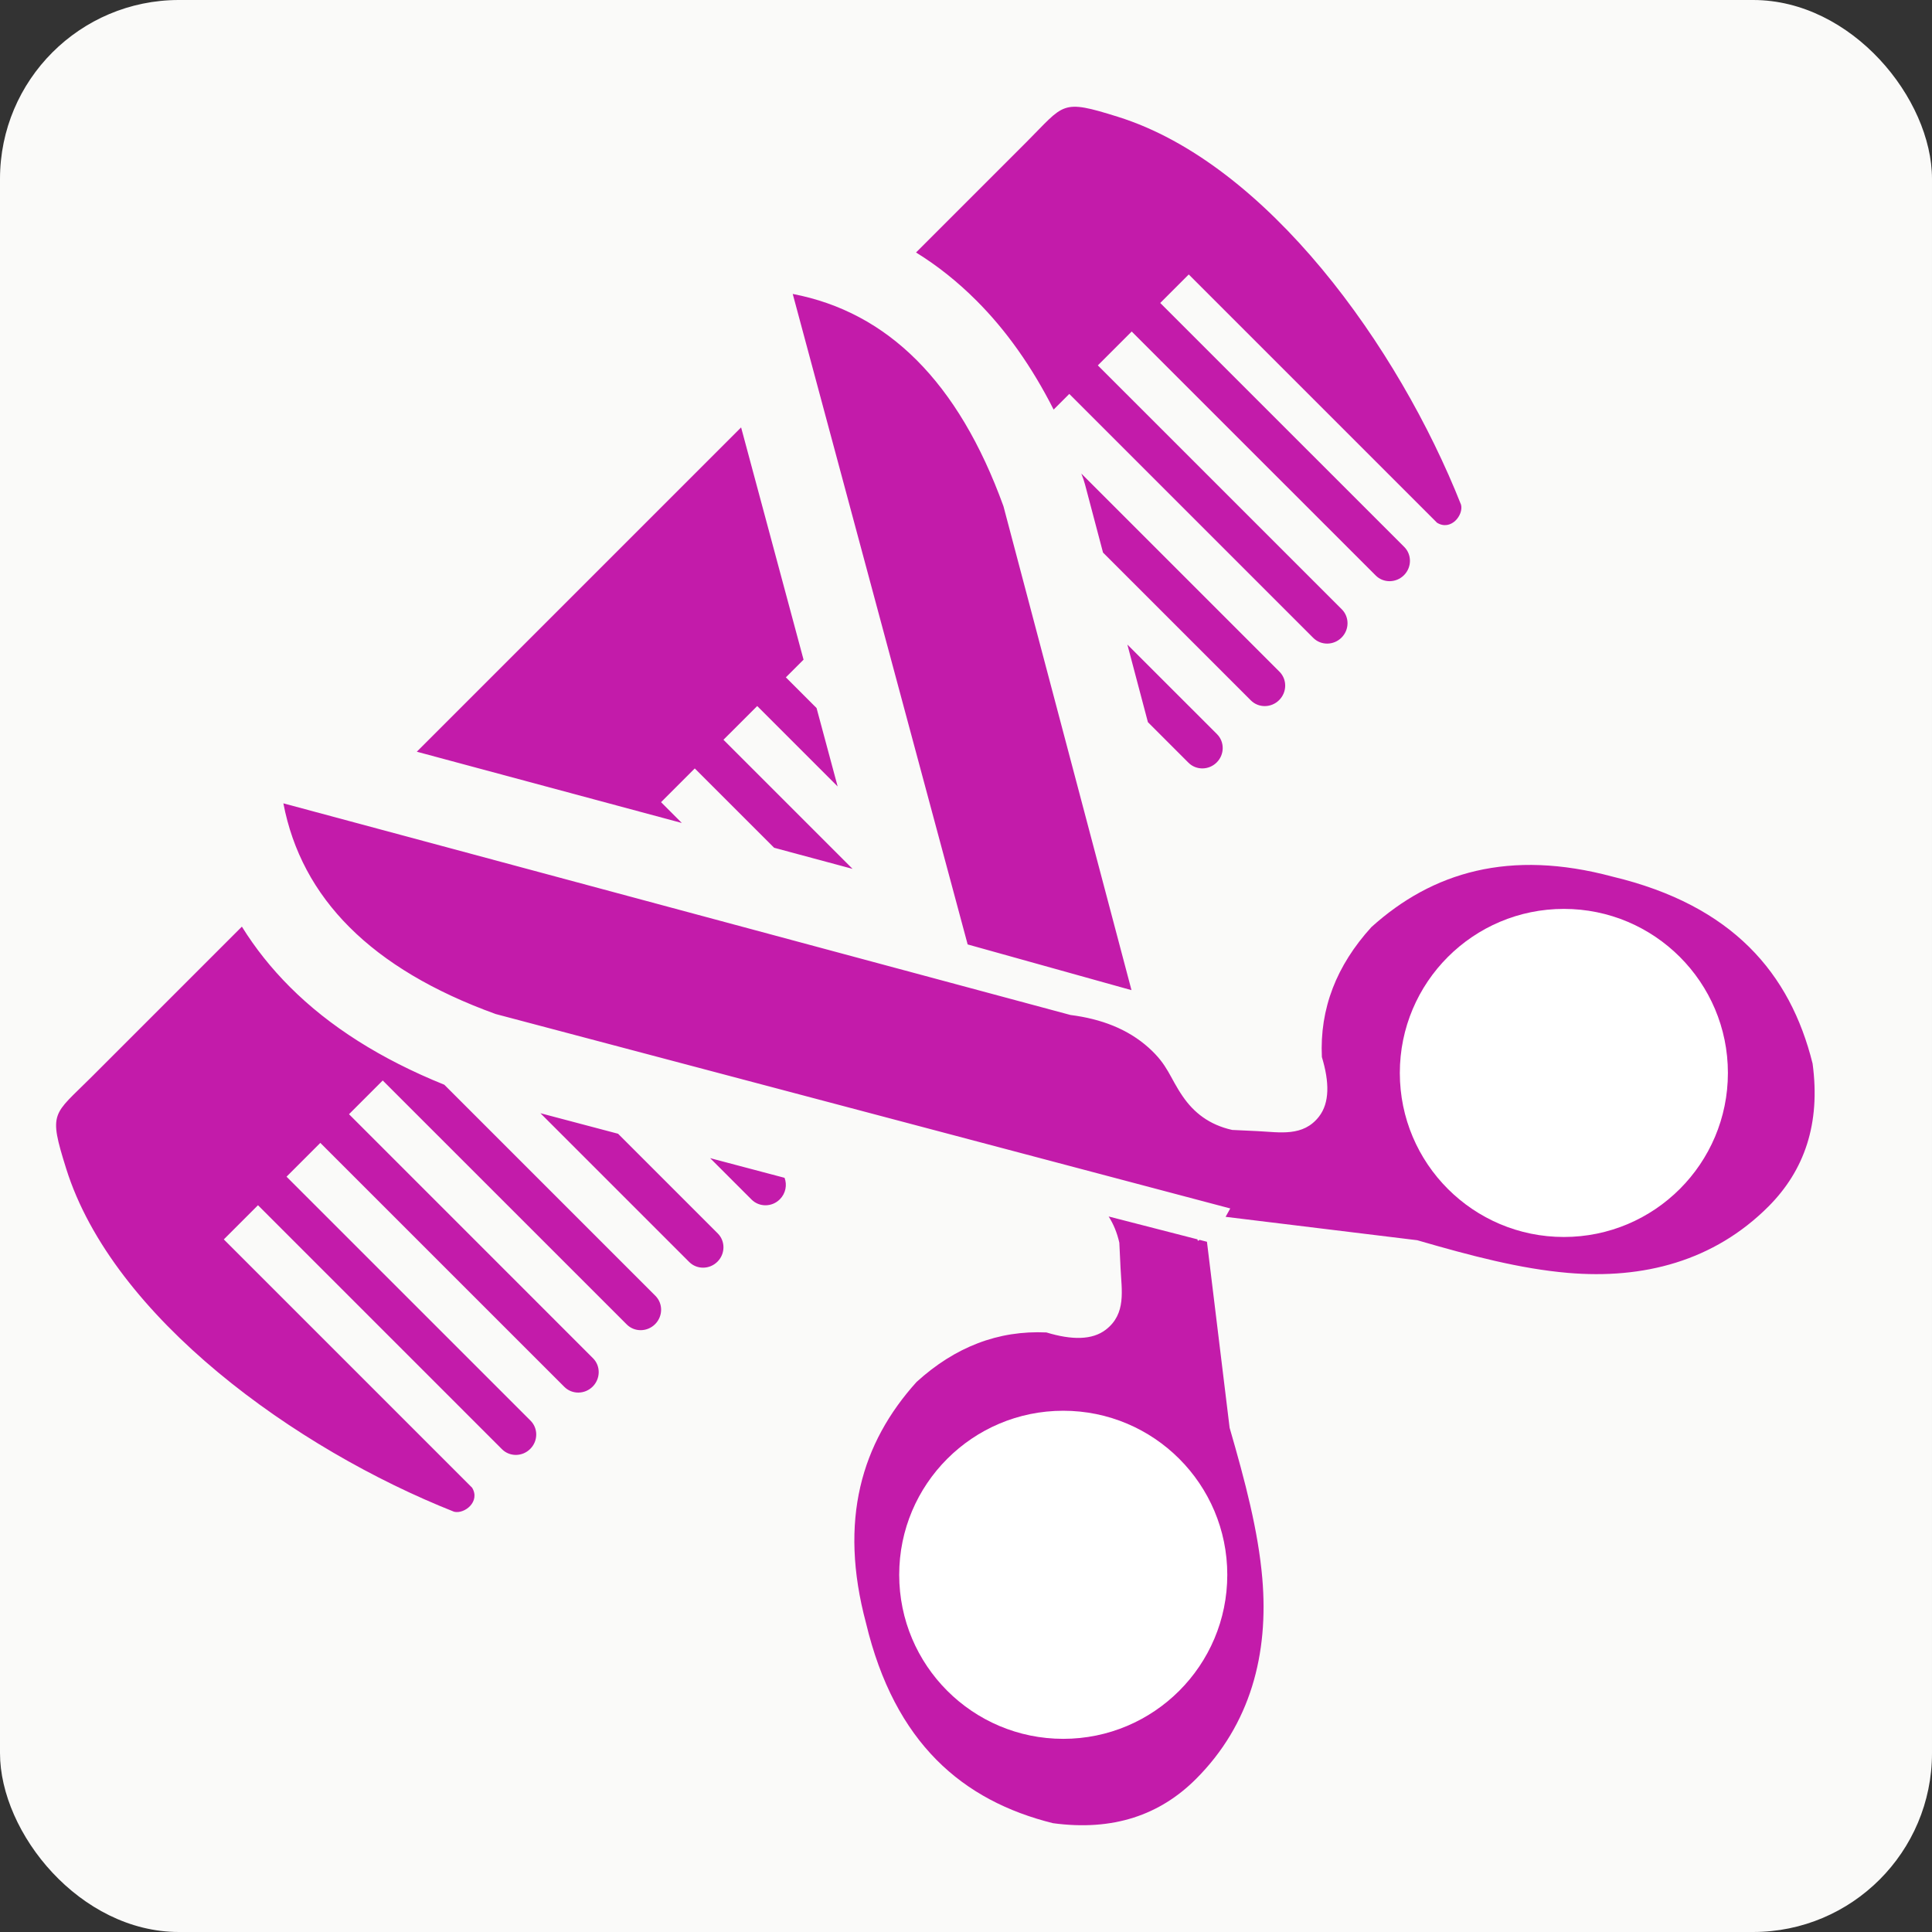 <?xml version="1.0" encoding="UTF-8" standalone="no" ?>
<!DOCTYPE svg PUBLIC "-//W3C//DTD SVG 1.1//EN" "http://www.w3.org/Graphics/SVG/1.1/DTD/svg11.dtd">
<svg xmlns="http://www.w3.org/2000/svg" xmlns:xlink="http://www.w3.org/1999/xlink" version="1.1" width="1080" height="1080" viewBox="0 0 1080 1080" xml:space="preserve">
<rect x="0" y="0" width="1080" height="1080" fill="#333333" stroke="none"/>
<desc>Created with Fabric.js 5.2.4</desc>
<defs>
</defs>
<g transform="matrix(1 0 0 1 540 540)" id="d91f8f81-7111-45a6-bc8d-dc6f5b197b42"  >
<rect style="stroke: none; stroke-width: 1; stroke-dasharray: none; stroke-linecap: butt; stroke-dashoffset: 0; stroke-linejoin: miter; stroke-miterlimit: 4; fill: rgb(255,255,255); fill-rule: nonzero; opacity: 1; visibility: hidden;" vector-effect="non-scaling-stroke"  x="-540" y="-540" rx="0" ry="0" width="1080" height="1080" />
</g>
<g transform="matrix(1 0 0 1 540 540)" id="083bfb5e-a647-4fff-9fbe-03f8c54b9881"  >
</g>
<g transform="matrix(1 0 0 1 540 540)"  >
<g style="" vector-effect="non-scaling-stroke"   >
		<g transform="matrix(1 0 0 1 -490 -490)"  >
<rect style="stroke: none; stroke-width: 1; stroke-dasharray: none; stroke-linecap: butt; stroke-dashoffset: 0; stroke-linejoin: miter; stroke-miterlimit: 4; fill: rgb(255,255,255); fill-opacity: 0; fill-rule: nonzero; opacity: 1;" vector-effect="non-scaling-stroke"  x="-50" y="-50" rx="0" ry="0" width="100" height="100" />
</g>
		<g transform="matrix(1 0 0 1 0 0)"  >
<rect style="stroke: none; stroke-width: 1; stroke-dasharray: none; stroke-linecap: butt; stroke-dashoffset: 0; stroke-linejoin: miter; stroke-miterlimit: 4; fill: rgb(250,250,249); fill-rule: nonzero; opacity: 1;" vector-effect="non-scaling-stroke"  x="-540" y="-540" rx="100" ry="100" width="1080" height="1080" />
</g>
		<g transform="matrix(1 0 0 1 -490 -490)"  >
<rect style="stroke: none; stroke-width: 1; stroke-dasharray: none; stroke-linecap: butt; stroke-dashoffset: 0; stroke-linejoin: miter; stroke-miterlimit: 4; fill: rgb(255,255,255); fill-opacity: 0; fill-rule: nonzero; opacity: 1;" vector-effect="non-scaling-stroke"  x="-50" y="-50" rx="0" ry="0" width="100" height="100" />
</g>
		<g transform="matrix(1 0 0 1 0 0)"  >
<rect style="stroke: none; stroke-width: 1; stroke-dasharray: none; stroke-linecap: butt; stroke-dashoffset: 0; stroke-linejoin: miter; stroke-miterlimit: 4; fill: rgb(255,255,255); fill-rule: nonzero; opacity: 1; visibility: hidden;" vector-effect="non-scaling-stroke"  x="-540" y="-540" rx="0" ry="0" width="1080" height="1080" />
</g>
		<g transform="matrix(1.92 0 0 1.92 -17.12 0)"  >
<path style="stroke: rgb(0,0,0); stroke-width: 0; stroke-dasharray: none; stroke-linecap: butt; stroke-dashoffset: 0; stroke-linejoin: miter; stroke-miterlimit: 4; fill: rgb(195,27,170); fill-rule: nonzero; opacity: 1;" vector-effect="non-scaling-stroke"  transform=" translate(-256, -250.17)" d="M 127.97 264.15 C 91.67 251.01 71.45 230.38 66.17 202.81 L 295.33 264.43 C 304.28 265.57 312.02 268.51 318.1 273.96 C 323.78 279.06 324.2 282.58 328.02 288.13 C 331.22 292.79 335.64 296.38 342.41 297.9 L 349.71 298.24 C 356.27 298.56 363.07 299.97 367.7 294 C 370.79 290 370.76 284.03 368.53 276.67 C 368.2 269.7 369.24 263.01 371.7 256.6 C 374.09 250.41 377.82 244.48 382.95 238.84 C 400.71 222.82 423.2 216.11 453.16 224.15 C 488.11 232.5 504.88 252.31 511.4 278.57 C 513.77 296.13 508.99 309.72 498.56 320.18 C 482.65 336.11 462.08 341.41 440.16 339.52 C 426.28 338.33 411.95 334.55 396.29 330.01 L 340.5 323.2 L 341.86 320.76 L 127.97 264.15 z M 138.13 382.54 C 140.38 384.79 140.34 388.48 138.04 390.77 C 135.75 393.07 132.06 393.1 129.82 390.86 L 58.78 319.82 L 48.83 329.77 L 121.12 402.06 C 123.59 406.11 118.9 409.81 115.87 409.06 C 69.77 390.8 16.51 352.53 2.93 309.15 C -2.31 292.42 -0.92 293.73 10.34 282.46 L 54.09 238.71 C 57.96 244.95 62.62 250.82 68.11 256.31 C 79.57 267.76 94.5 277.26 113.03 284.74 L 174.48 346.19 C 176.74 348.45 176.7 352.14 174.4 354.45 C 172.09 356.75 168.39 356.79 166.14 354.53 L 95.1 283.5 L 85.28 293.32 L 156.31 364.36 C 158.57 366.61 158.53 370.31 156.23 372.62 C 153.92 374.92 150.23 374.96 147.97 372.7 L 76.93 301.67 L 67.09 311.51 L 138.13 382.54 z M 105.02 187.78 L 199.44 93.36 L 217.62 160.98 L 212.47 166.13 L 221.41 175.07 L 227.55 197.9 L 204.13 174.48 L 194.3 184.3 L 231.89 221.89 L 209.06 215.75 L 185.95 192.65 L 176.13 202.47 L 182.18 208.53 L 105.02 187.78 z M 250.37 42.43 L 282.46 10.34 C 293.73 -0.92 292.42 -2.31 309.15 2.93 C 352.53 16.51 390.8 69.77 409.05 115.87 C 409.81 118.9 406.11 123.59 402.06 121.12 L 329.77 48.83 L 321.47 57.13 L 392.51 128.16 C 394.76 130.41 394.72 134.1 392.43 136.39 C 390.13 138.68 386.44 138.72 384.2 136.47 L 313.16 65.44 L 303.3 75.3 L 374.34 146.33 C 376.58 148.58 376.55 152.27 374.25 154.56 C 371.96 156.85 368.27 156.89 366.02 154.64 L 294.99 83.61 L 290.43 88.17 C 284.06 75.6 276.57 65.04 267.97 56.45 C 262.49 50.96 256.62 46.29 250.37 42.43 z M 298.5 106.8 L 356.18 164.48 C 358.44 166.74 358.4 170.44 356.1 172.74 C 353.8 175.05 350.1 175.09 347.84 172.83 L 304.81 129.8 L 299.59 110.05 C 299.32 109.02 298.98 108.02 298.59 107.06 L 298.5 106.8 z M 311.9 156.58 L 338 182.67 C 340.24 184.92 340.21 188.61 337.91 190.9 C 335.62 193.19 331.93 193.23 329.68 190.98 L 317.88 179.18 L 311.9 156.58 z M 212.09 311.84 C 212.88 313.92 212.42 316.39 210.72 318.09 C 208.43 320.39 204.74 320.42 202.49 318.18 L 190.42 306.11 L 212.09 311.84 z M 163.62 299.01 L 192.64 328.03 C 194.89 330.28 194.85 333.97 192.55 336.26 C 190.26 338.55 186.57 338.59 184.32 336.34 L 141.01 293.03 L 163.62 299.01 z M 275.82 116.3 C 262.67 80 242.04 59.79 214.47 54.5 L 265.4 243.89 L 313.1 257.2 L 275.82 116.3 z M 306.45 323.1 C 307.83 325.26 308.89 327.77 309.56 330.74 L 309.91 338.05 C 310.22 344.6 311.63 351.4 305.66 356.03 C 301.66 359.13 295.69 359.09 288.33 356.86 C 281.37 356.54 274.67 357.57 268.27 360.04 C 262.07 362.43 256.15 366.15 250.51 371.29 C 234.49 389.05 227.78 411.53 235.81 441.5 C 244.17 476.45 263.98 493.22 290.24 499.74 C 307.8 502.11 321.39 497.33 331.84 486.9 C 347.78 470.99 353.07 450.42 351.19 428.5 C 349.99 414.61 346.21 400.28 341.67 384.62 L 335.07 330.46 L 332.94 329.91 L 332.42 330.2 L 332.3 329.75 L 306.45 323.1 z M 291.45 380.29 C 277.02 377.27 266.5 385.96 260.55 398.37 C 255.77 408.32 254.95 420.18 257.86 433.83 C 260.31 445.34 268.07 460.09 278.73 468.95 C 299.36 486.1 319.76 472.86 326.19 449.92 C 329.05 439.72 328.8 429.08 325.18 417.97 C 322.74 410.44 318.96 402.39 313.79 395.62 C 308.06 388.14 300.65 382.22 291.45 380.29 z M 292.47 279.83 C 296.89 275.41 304.05 275.41 308.47 279.83 C 312.89 284.25 312.89 291.42 308.47 295.83 C 304.05 300.25 296.89 300.25 292.47 295.83 C 288.05 291.42 288.05 284.25 292.47 279.83 z M 391.96 279.79 C 388.94 265.36 397.63 254.83 410.03 248.88 C 419.98 244.11 431.84 243.28 445.49 246.19 C 457 248.65 471.75 256.4 480.61 267.06 C 497.77 287.69 484.52 308.09 461.58 314.52 C 451.39 317.38 440.75 317.13 429.63 313.52 C 422.11 311.07 414.06 307.29 407.29 302.12 C 399.8 296.4 393.88 288.98 391.96 279.79 z" stroke-linecap="round" />
</g>
		<g transform="matrix(2.22 0 0 2.22 334.05 57.32)"  >
<circle style="stroke: rgb(0,0,0); stroke-width: 0; stroke-dasharray: none; stroke-linecap: butt; stroke-dashoffset: 0; stroke-linejoin: miter; stroke-miterlimit: 4; fill: rgb(212,196,196); fill-rule: nonzero; opacity: 1;" vector-effect="non-scaling-stroke"  cx="0" cy="0" r="35" />
</g>
		<g transform="matrix(2.22 0 0 2.22 53.47 339.45)"  >
<circle style="stroke: rgb(0,0,0); stroke-width: 0; stroke-dasharray: none; stroke-linecap: butt; stroke-dashoffset: 0; stroke-linejoin: miter; stroke-miterlimit: 4; fill: rgb(212,196,196); fill-rule: nonzero; opacity: 1;" vector-effect="non-scaling-stroke"  cx="0" cy="0" r="35" />
</g>
</g>
</g>
<g transform="matrix(2.62 0 0 2.62 594.36 880.32)" id="db2edce4-b7fc-4dbb-a98f-bfd202250511"  >
<circle style="stroke: rgb(0,0,0); stroke-width: 0; stroke-dasharray: none; stroke-linecap: butt; stroke-dashoffset: 0; stroke-linejoin: miter; stroke-miterlimit: 4; fill: rgb(255,255,255); fill-rule: nonzero; opacity: 1;" vector-effect="non-scaling-stroke"  cx="0" cy="0" r="35" />
</g>
<g transform="matrix(2.62 0 0 2.62 874.21 599.78)" id="db2edce4-b7fc-4dbb-a98f-bfd202250511"  >
<circle style="stroke: rgb(0,0,0); stroke-width: 0; stroke-dasharray: none; stroke-linecap: butt; stroke-dashoffset: 0; stroke-linejoin: miter; stroke-miterlimit: 4; fill: rgb(255,255,255); fill-rule: nonzero; opacity: 1;" vector-effect="non-scaling-stroke"  cx="0" cy="0" r="35" />
</g>
</svg>